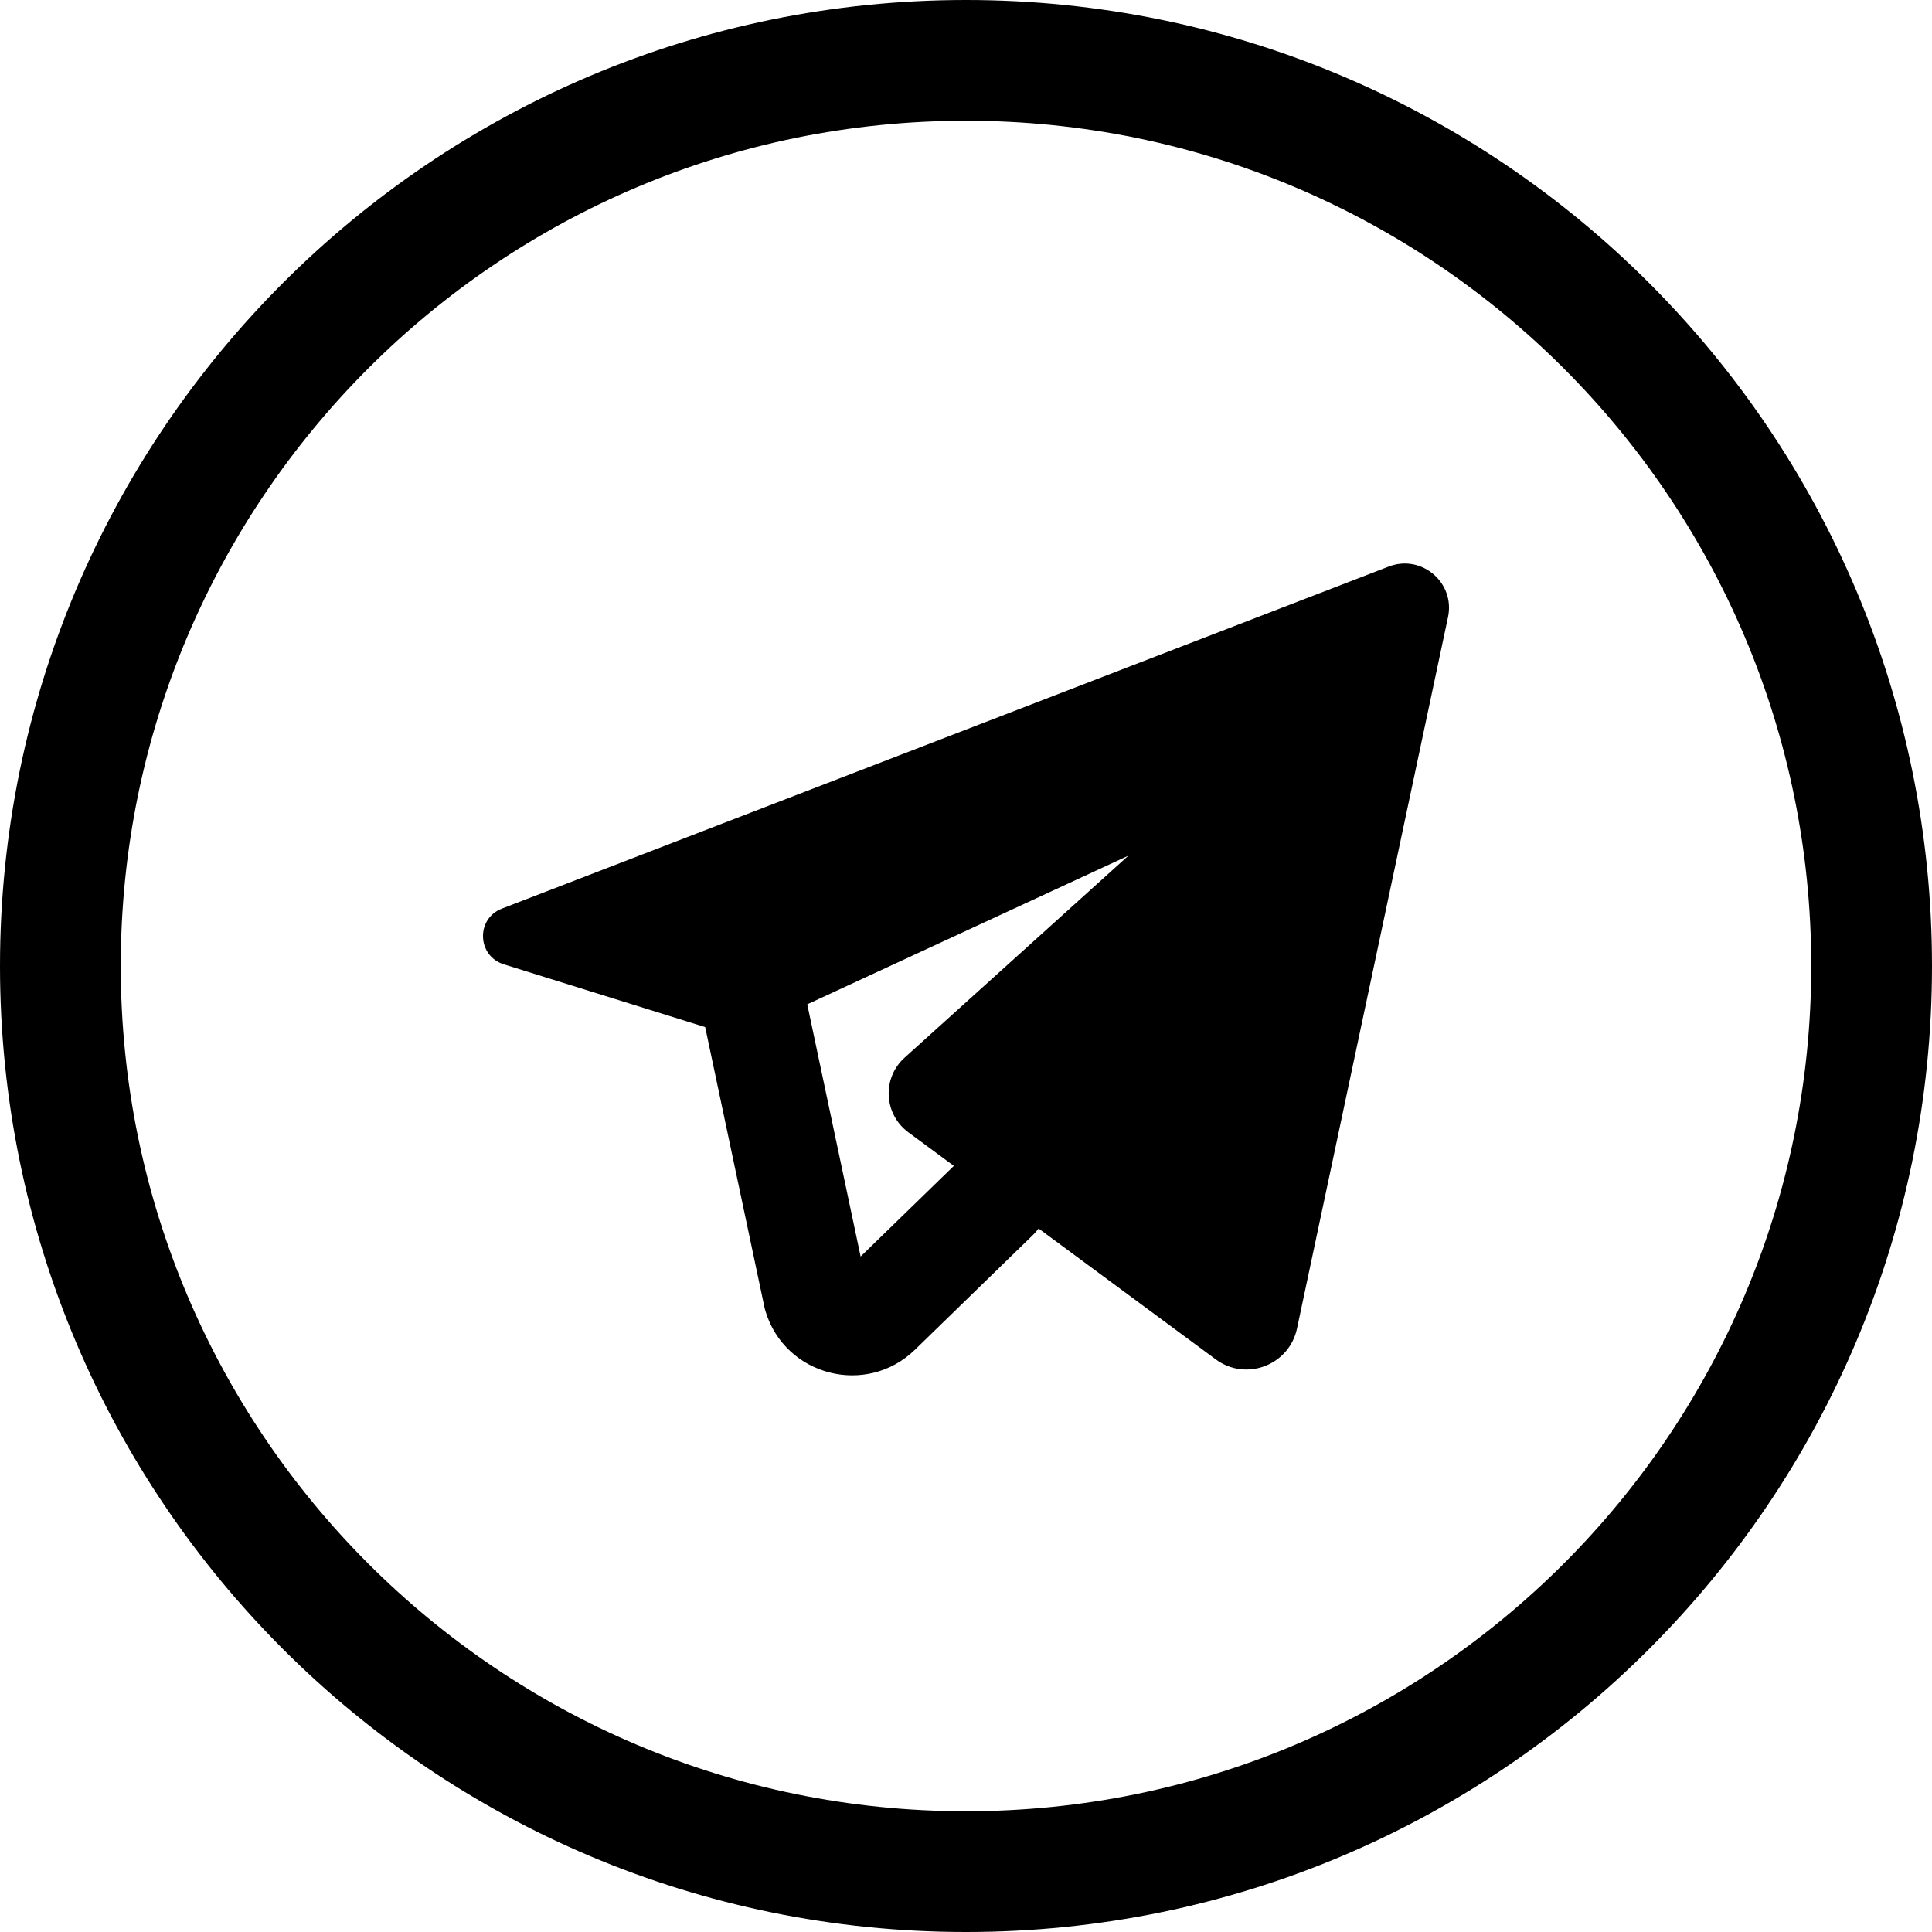 <svg width="24" height="24" viewBox="0 0 24 24" fill="none" xmlns="http://www.w3.org/2000/svg">
<path d="M1.5 12C1.5 6.201 6.201 1.5 12 1.5C17.799 1.5 22.5 6.201 22.5 12C22.5 17.799 17.799 22.5 12 22.5C6.201 22.5 1.5 17.799 1.5 12ZM12 0C5.373 0 0 5.373 0 12C0 18.627 5.373 24 12 24C18.627 24 24 18.627 24 12C24 5.373 18.627 0 12 0ZM8.76 12.759L9.495 16.233C9.499 16.252 9.503 16.27 9.509 16.288C9.753 17.094 10.764 17.352 11.366 16.767L12.833 15.34C12.858 15.315 12.881 15.289 12.902 15.261L15.103 16.887C15.478 17.164 16.015 16.96 16.112 16.503L17.988 7.665C18.078 7.238 17.659 6.881 17.251 7.038L6.235 11.287C5.91 11.412 5.926 11.875 6.258 11.979L8.76 12.759ZM11.849 14.483L10.691 15.609L10.028 12.476L14.018 10.629C14.018 10.629 12.18 12.288 11.237 13.139C10.955 13.393 10.979 13.841 11.284 14.066L11.849 14.483Z" fill="black"/>
</svg>
